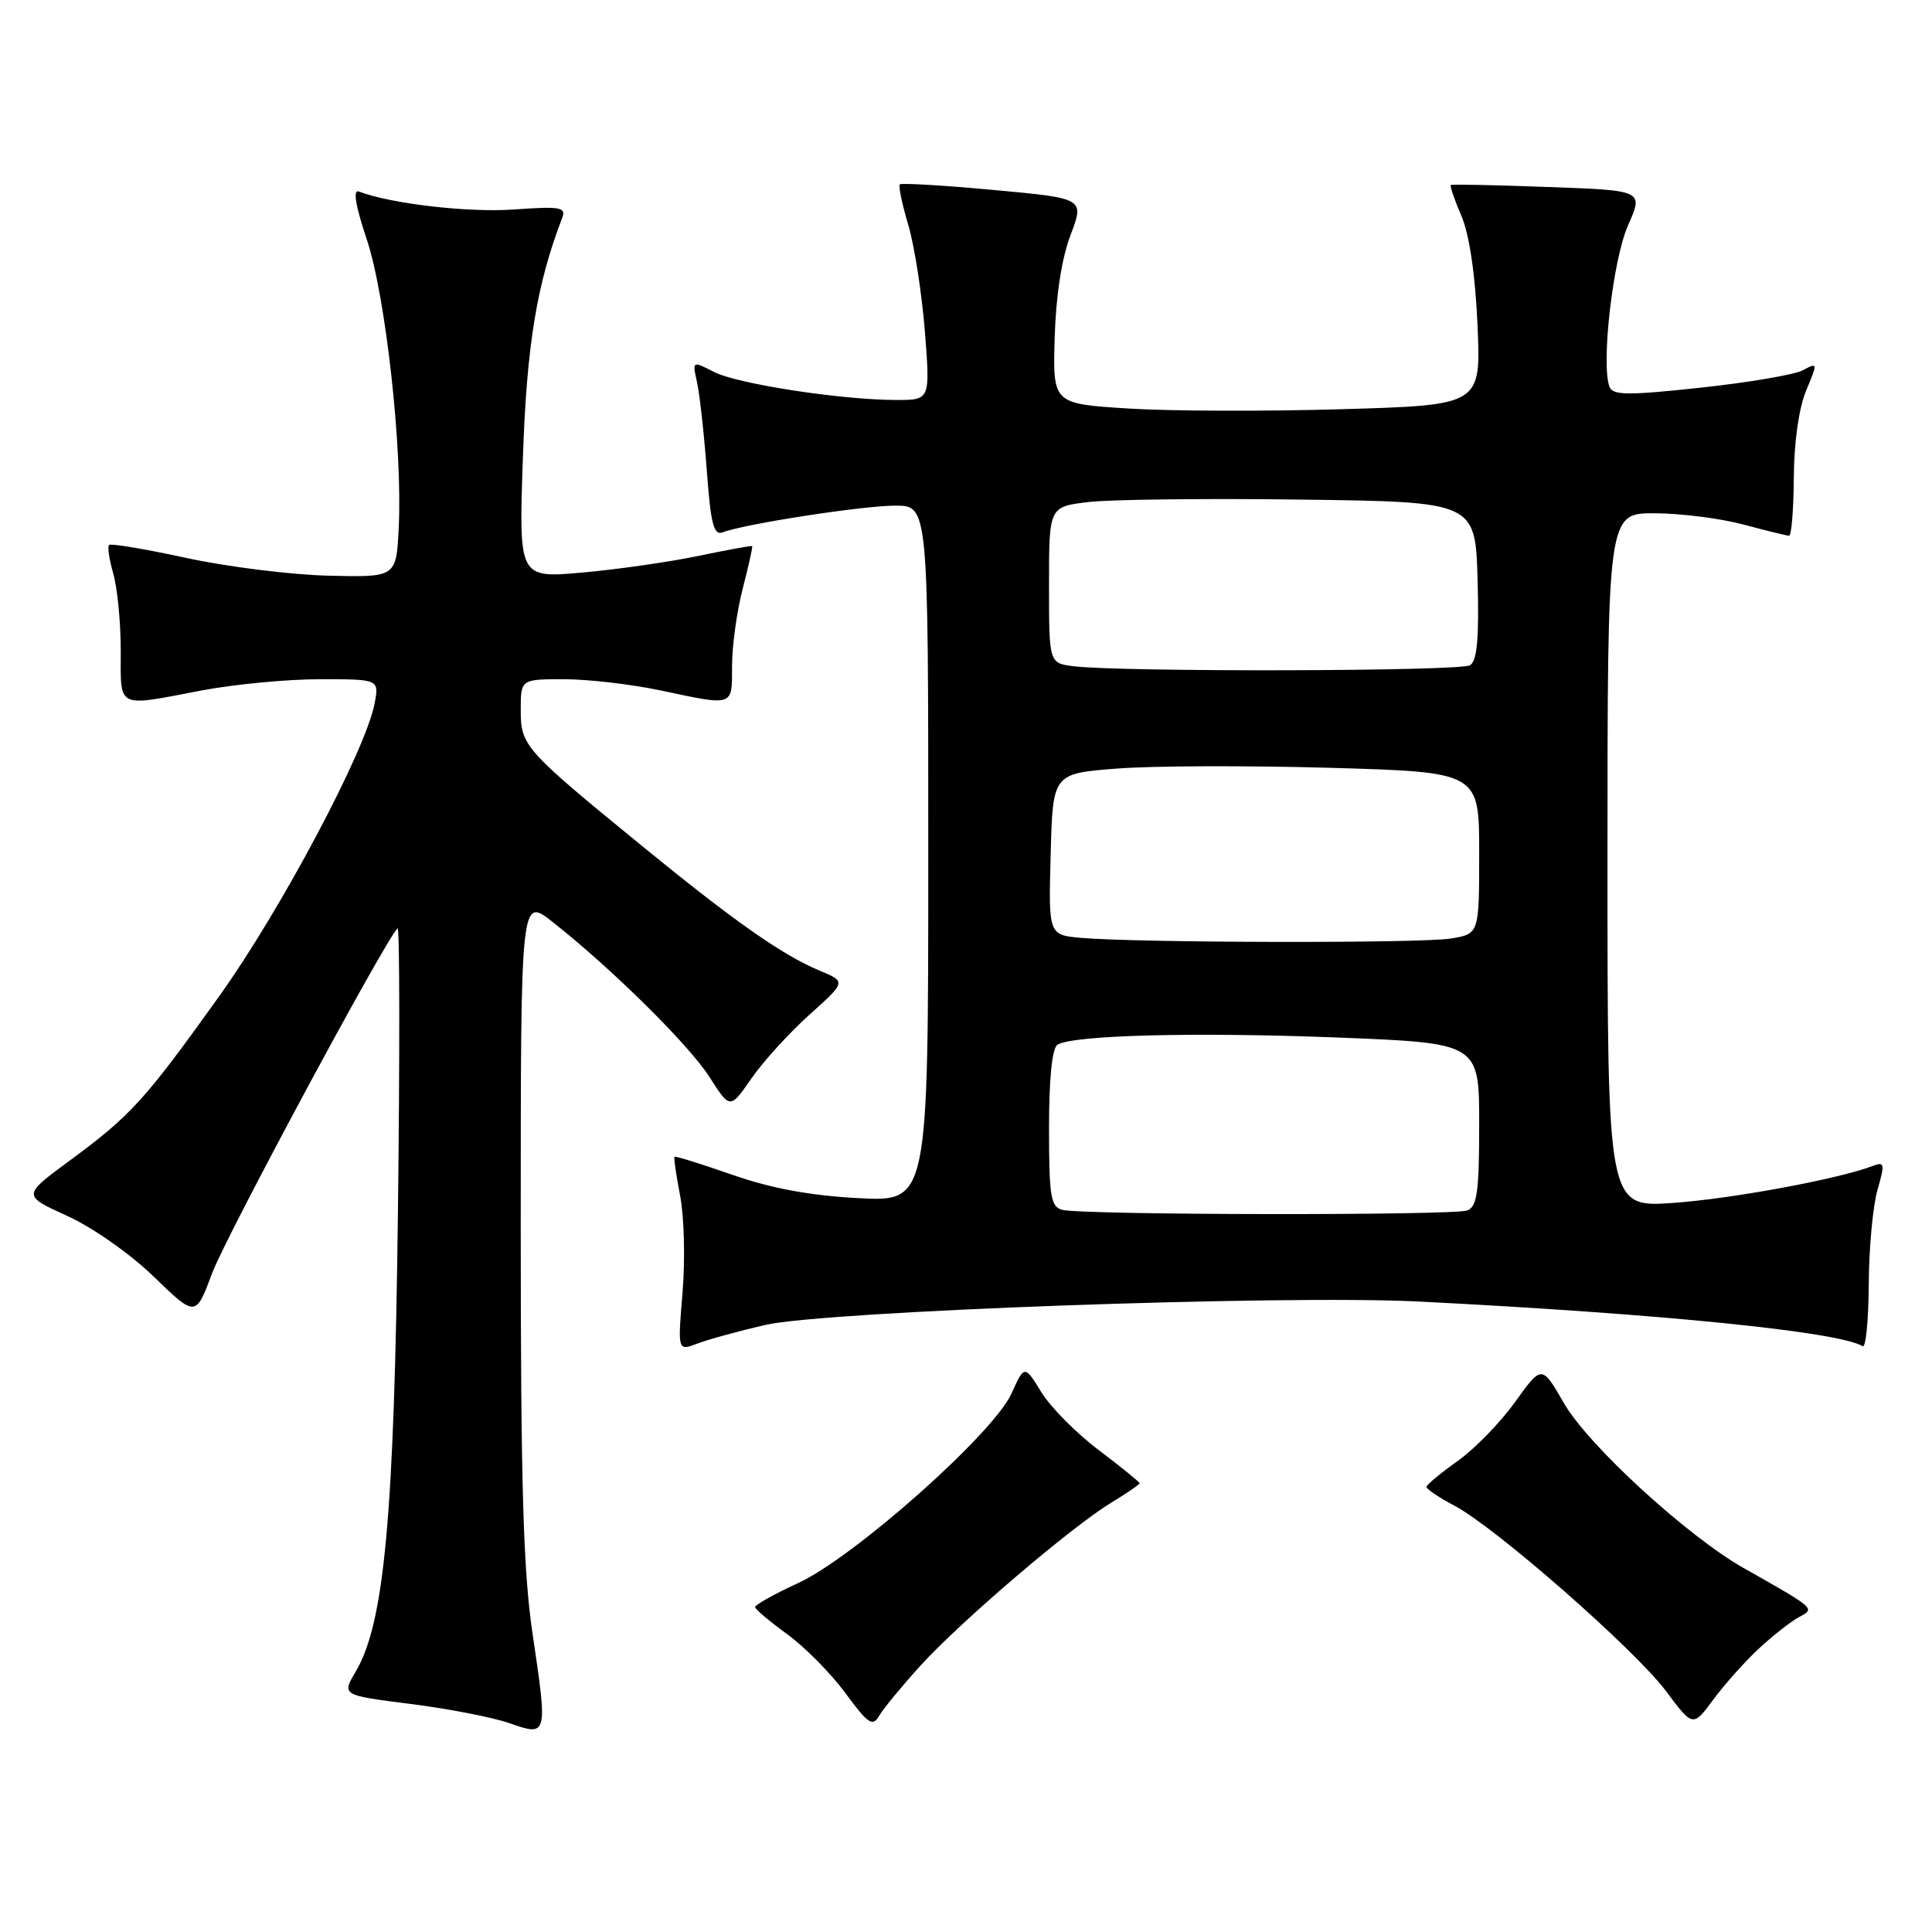 <?xml version="1.0" encoding="UTF-8" standalone="no"?>
<!DOCTYPE svg PUBLIC "-//W3C//DTD SVG 1.1//EN" "http://www.w3.org/Graphics/SVG/1.1/DTD/svg11.dtd" >
<svg xmlns="http://www.w3.org/2000/svg" xmlns:xlink="http://www.w3.org/1999/xlink" version="1.1" viewBox="0 0 256 256">
 <g >
 <path fill="currentColor"
d=" M 70.57 216.50 C 69.33 208.16 69.00 196.79 69.00 162.39 C 69.00 118.83 69.00 118.83 73.23 122.17 C 81.07 128.35 91.31 138.47 94.03 142.74 C 96.74 146.98 96.74 146.98 99.56 142.91 C 101.11 140.67 104.57 136.87 107.25 134.46 C 112.13 130.08 112.13 130.08 108.57 128.60 C 103.63 126.53 97.22 122.03 85.03 112.06 C 69.44 99.32 69.00 98.82 69.00 94.08 C 69.00 90.00 69.00 90.00 74.75 90.00 C 77.91 90.00 83.65 90.67 87.50 91.48 C 97.33 93.56 97.00 93.68 97.00 88.22 C 97.00 85.59 97.64 80.98 98.42 77.97 C 99.20 74.96 99.76 72.44 99.67 72.36 C 99.58 72.28 96.35 72.87 92.50 73.67 C 88.65 74.47 81.73 75.46 77.12 75.87 C 68.73 76.61 68.73 76.61 69.29 60.55 C 69.80 45.67 71.12 37.66 74.49 28.88 C 75.04 27.45 74.27 27.32 68.07 27.76 C 62.05 28.19 51.78 27.00 47.56 25.38 C 46.74 25.07 47.09 27.19 48.59 31.70 C 51.11 39.23 53.36 59.54 52.83 70.00 C 52.50 76.50 52.50 76.50 43.50 76.28 C 38.55 76.16 30.08 75.10 24.69 73.93 C 19.29 72.76 14.68 71.98 14.45 72.21 C 14.22 72.44 14.48 74.17 15.02 76.06 C 15.56 77.94 16.00 82.53 16.00 86.24 C 16.00 94.00 15.32 93.67 26.66 91.50 C 30.97 90.68 38.04 90.00 42.38 90.00 C 50.25 90.00 50.25 90.00 49.63 93.25 C 48.44 99.45 37.23 120.56 29.05 132.00 C 19.18 145.79 17.34 147.82 9.23 153.79 C 2.96 158.41 2.96 158.41 8.90 161.11 C 12.25 162.63 17.26 166.14 20.38 169.17 C 25.93 174.54 25.93 174.54 28.12 168.68 C 29.94 163.82 51.00 124.64 52.68 123.00 C 52.96 122.72 52.98 139.60 52.73 160.50 C 52.24 200.86 50.94 215.05 47.14 221.48 C 45.28 224.63 45.28 224.63 54.39 225.78 C 59.40 226.41 65.30 227.56 67.50 228.33 C 72.57 230.10 72.58 230.05 70.57 216.50 Z  M 122.00 220.67 C 127.35 214.80 141.96 202.32 147.25 199.11 C 149.31 197.86 151.00 196.70 151.00 196.54 C 151.00 196.37 148.58 194.41 145.62 192.17 C 142.65 189.94 139.22 186.48 137.99 184.48 C 135.75 180.85 135.75 180.85 134.01 184.68 C 131.61 189.97 113.16 206.36 105.75 209.77 C 102.59 211.22 100.03 212.66 100.06 212.96 C 100.09 213.26 102.01 214.87 104.31 216.54 C 106.61 218.21 110.08 221.71 112.00 224.32 C 115.04 228.45 115.63 228.85 116.50 227.34 C 117.05 226.39 119.53 223.39 122.00 220.67 Z  M 233.13 218.38 C 234.98 216.67 237.36 214.81 238.40 214.26 C 240.54 213.12 240.64 213.21 231.00 207.75 C 223.55 203.52 210.46 191.52 207.25 185.96 C 204.30 180.84 204.30 180.84 200.75 185.78 C 198.80 188.50 195.36 192.03 193.12 193.61 C 190.88 195.20 189.03 196.74 189.02 197.02 C 189.01 197.31 190.68 198.44 192.74 199.52 C 198.21 202.42 216.65 218.59 220.77 224.10 C 224.32 228.86 224.32 228.86 227.04 225.18 C 228.53 223.16 231.27 220.10 233.13 218.38 Z  M 101.36 175.57 C 109.27 173.73 170.10 171.55 188.00 172.46 C 220.07 174.08 243.71 176.46 246.81 178.38 C 247.23 178.64 247.59 174.95 247.62 170.18 C 247.64 165.40 248.17 159.77 248.78 157.66 C 249.77 154.22 249.71 153.90 248.19 154.48 C 243.70 156.21 229.58 158.83 221.75 159.39 C 213.00 160.01 213.00 160.01 213.00 114.01 C 213.00 68.00 213.00 68.00 219.25 68.01 C 222.69 68.02 227.97 68.69 231.00 69.50 C 234.03 70.31 236.75 70.98 237.07 70.99 C 237.38 70.99 237.66 67.51 237.69 63.25 C 237.72 58.56 238.37 54.01 239.33 51.74 C 240.87 48.06 240.87 48.00 238.89 49.06 C 237.78 49.65 231.68 50.69 225.33 51.37 C 215.70 52.41 213.70 52.39 213.27 51.26 C 212.12 48.28 213.72 34.37 215.72 29.87 C 217.78 25.23 217.78 25.23 205.14 24.78 C 198.19 24.52 192.38 24.40 192.24 24.51 C 192.09 24.61 192.72 26.45 193.64 28.60 C 194.70 31.07 195.48 36.38 195.78 43.09 C 196.24 53.68 196.24 53.68 177.87 54.22 C 167.77 54.52 155.00 54.48 149.50 54.13 C 139.50 53.50 139.50 53.50 139.75 44.76 C 139.91 39.23 140.68 34.23 141.85 31.15 C 143.70 26.28 143.70 26.28 131.65 25.17 C 125.03 24.56 119.44 24.23 119.23 24.43 C 119.03 24.64 119.53 27.05 120.35 29.80 C 121.17 32.56 122.15 38.90 122.55 43.90 C 123.26 53.00 123.26 53.00 118.79 53.00 C 111.54 53.00 97.73 50.88 94.62 49.29 C 91.73 47.81 91.73 47.81 92.36 50.65 C 92.71 52.22 93.29 57.46 93.65 62.30 C 94.18 69.48 94.57 70.99 95.78 70.53 C 98.67 69.42 114.34 67.00 118.63 67.00 C 123.00 67.00 123.00 67.00 123.00 113.12 C 123.00 159.24 123.00 159.24 113.75 158.76 C 107.36 158.42 102.19 157.47 97.05 155.67 C 92.95 154.24 89.50 153.16 89.38 153.28 C 89.26 153.40 89.60 155.75 90.13 158.50 C 90.66 161.25 90.80 166.99 90.44 171.27 C 89.79 179.03 89.79 179.03 92.41 178.03 C 93.86 177.48 97.89 176.37 101.36 175.57 Z  M 140.75 160.31 C 139.23 159.91 139.00 158.52 139.00 149.49 C 139.00 142.92 139.41 138.86 140.12 138.43 C 142.18 137.15 158.49 136.74 177.32 137.48 C 196.00 138.22 196.00 138.22 196.00 149.00 C 196.00 157.91 195.73 159.89 194.42 160.39 C 192.62 161.08 143.42 161.01 140.75 160.31 Z  M 143.22 124.27 C 138.93 123.88 138.93 123.88 139.22 113.19 C 139.50 102.50 139.50 102.50 148.00 101.84 C 152.68 101.47 165.39 101.43 176.25 101.74 C 196.00 102.31 196.00 102.31 196.00 113.02 C 196.00 123.74 196.00 123.74 192.25 124.36 C 188.34 125.01 150.66 124.93 143.22 124.27 Z  M 142.25 88.28 C 139.00 87.87 139.00 87.87 139.00 77.51 C 139.00 67.14 139.00 67.14 144.25 66.52 C 147.14 66.18 159.85 66.03 172.50 66.20 C 195.50 66.50 195.50 66.50 195.79 76.92 C 196.00 84.58 195.73 87.55 194.79 88.15 C 193.52 88.96 148.58 89.06 142.25 88.28 Z "/>
</g>
</svg>
